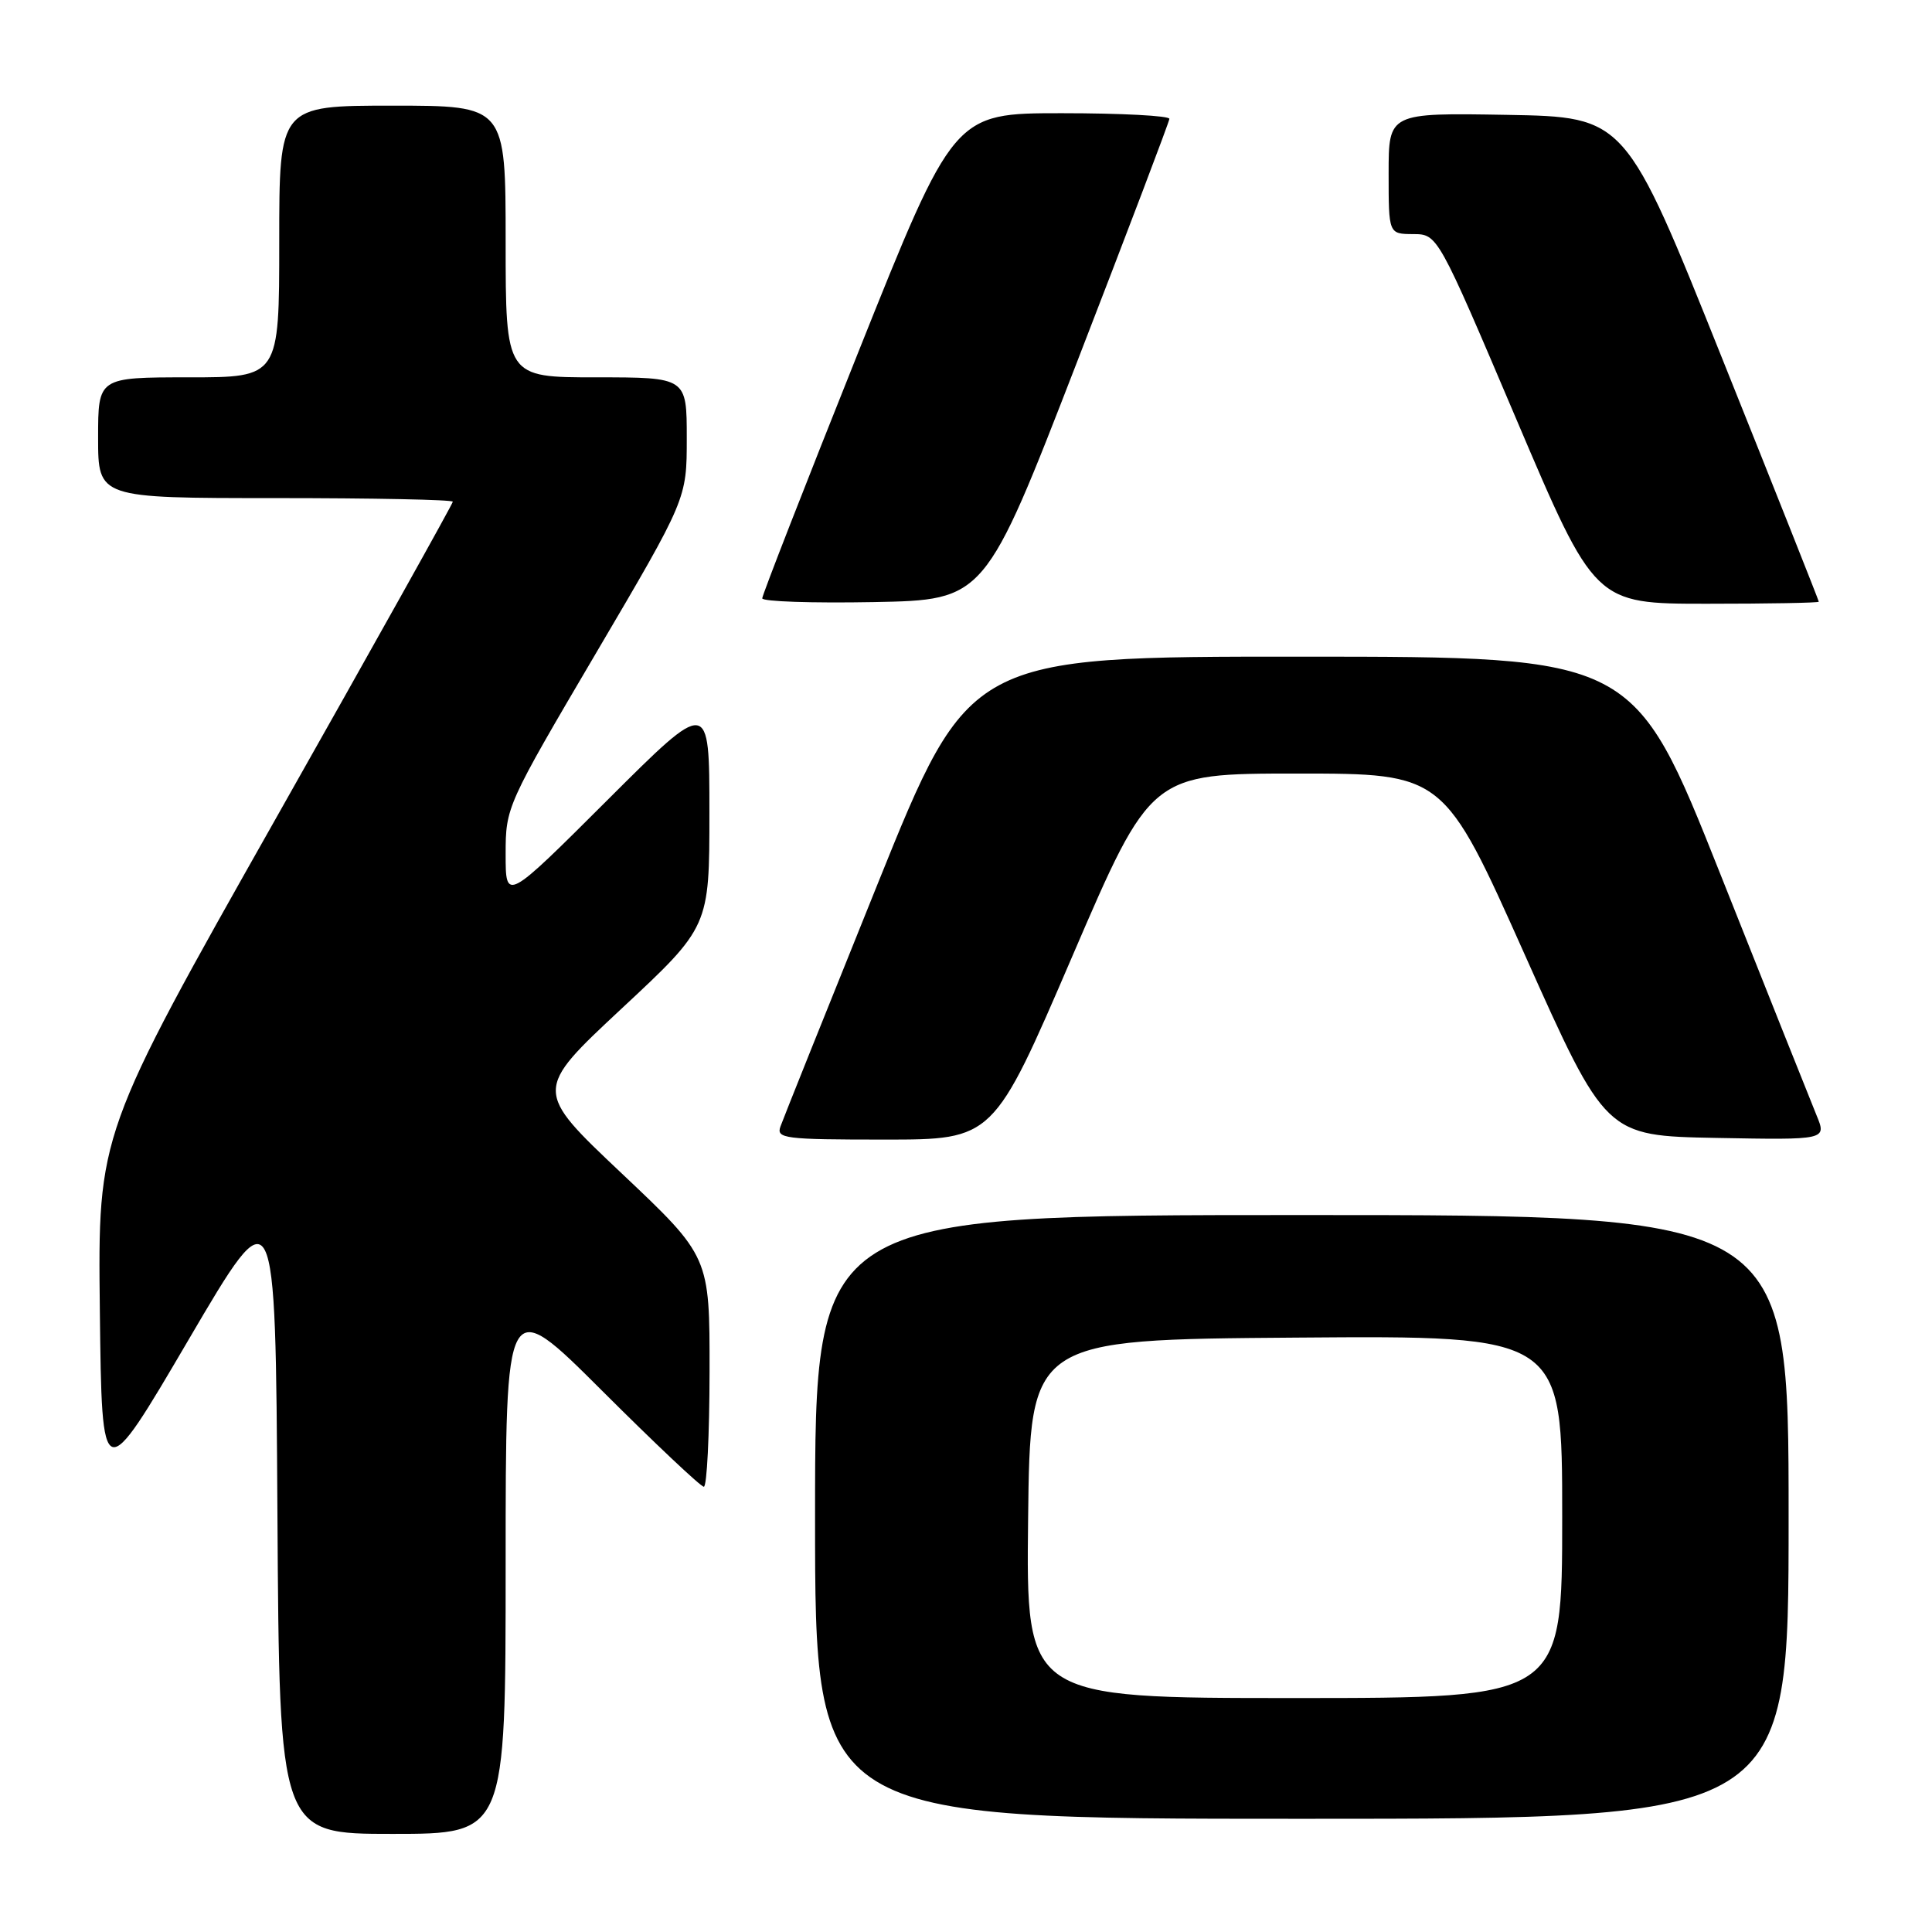 <?xml version="1.0" encoding="UTF-8" standalone="no"?>
<!DOCTYPE svg PUBLIC "-//W3C//DTD SVG 1.1//EN" "http://www.w3.org/Graphics/SVG/1.1/DTD/svg11.dtd" >
<svg xmlns="http://www.w3.org/2000/svg" xmlns:xlink="http://www.w3.org/1999/xlink" version="1.1" viewBox="0 0 256 256">
 <g >
 <path fill="currentColor"
d=" M 67.00 207.26 C 67.00 171.53 67.00 171.53 79.76 184.26 C 86.78 191.27 92.86 197.00 93.26 197.00 C 93.67 197.00 94.01 190.14 94.02 181.75 C 94.04 166.50 94.04 166.50 82.39 155.49 C 70.74 144.49 70.74 144.49 82.37 133.64 C 94.00 122.80 94.00 122.80 94.00 107.66 C 94.00 92.53 94.00 92.53 80.50 106.00 C 67.00 119.47 67.00 119.47 67.00 113.18 C 67.00 106.94 67.10 106.72 79.00 86.50 C 91.00 66.11 91.00 66.11 91.00 58.06 C 91.00 50.00 91.00 50.00 79.00 50.00 C 67.00 50.00 67.00 50.00 67.00 32.00 C 67.00 14.00 67.00 14.00 52.00 14.00 C 37.00 14.00 37.00 14.00 37.00 32.00 C 37.00 50.00 37.00 50.00 25.00 50.00 C 13.00 50.00 13.00 50.00 13.00 58.00 C 13.00 66.00 13.00 66.00 36.50 66.00 C 49.43 66.00 60.00 66.21 60.00 66.48 C 60.00 66.74 49.42 85.69 36.48 108.58 C 12.96 150.21 12.96 150.21 13.23 173.66 C 13.50 197.11 13.50 197.11 25.00 177.50 C 36.50 157.89 36.50 157.89 36.76 200.44 C 37.02 243.00 37.02 243.00 52.01 243.00 C 67.00 243.00 67.00 243.00 67.00 207.26 Z  M 237.00 201.00 C 237.00 161.00 237.00 161.00 172.50 161.00 C 108.00 161.00 108.00 161.00 108.00 201.00 C 108.00 241.00 108.00 241.00 172.50 241.00 C 237.00 241.00 237.00 241.00 237.00 201.00 Z  M 142.07 126.75 C 152.50 102.50 152.50 102.50 171.90 102.50 C 191.31 102.50 191.31 102.50 202.04 126.50 C 212.77 150.50 212.77 150.50 227.41 150.78 C 242.05 151.05 242.05 151.05 240.70 147.78 C 239.96 145.97 234.21 131.57 227.93 115.76 C 216.50 87.02 216.50 87.02 172.47 87.01 C 128.43 87.00 128.43 87.00 116.24 117.25 C 109.53 133.89 103.76 148.29 103.42 149.25 C 102.83 150.86 103.90 151.00 117.21 151.00 C 131.64 151.00 131.64 151.00 142.07 126.75 Z  M 142.70 48.00 C 149.41 30.67 154.92 16.16 154.95 15.75 C 154.98 15.34 148.56 15.00 140.69 15.00 C 126.38 15.00 126.38 15.00 113.69 46.76 C 106.71 64.22 101.00 78.86 101.00 79.28 C 101.00 79.71 107.64 79.93 115.75 79.78 C 130.50 79.50 130.50 79.50 142.70 48.00 Z  M 241.00 79.73 C 241.00 79.58 235.24 65.07 228.19 47.48 C 215.39 15.50 215.39 15.50 199.69 15.22 C 184.00 14.95 184.00 14.95 184.00 22.97 C 184.00 31.00 184.00 31.00 187.25 31.02 C 190.50 31.03 190.50 31.03 200.91 55.52 C 211.32 80.00 211.32 80.00 226.16 80.00 C 234.32 80.00 241.00 79.88 241.00 79.73 Z  M 136.23 201.25 C 136.50 177.50 136.50 177.50 171.75 177.24 C 207.00 176.97 207.00 176.97 207.00 200.99 C 207.00 225.00 207.00 225.00 171.48 225.00 C 135.96 225.00 135.96 225.00 136.23 201.25 Z "/>
</g>
</svg>